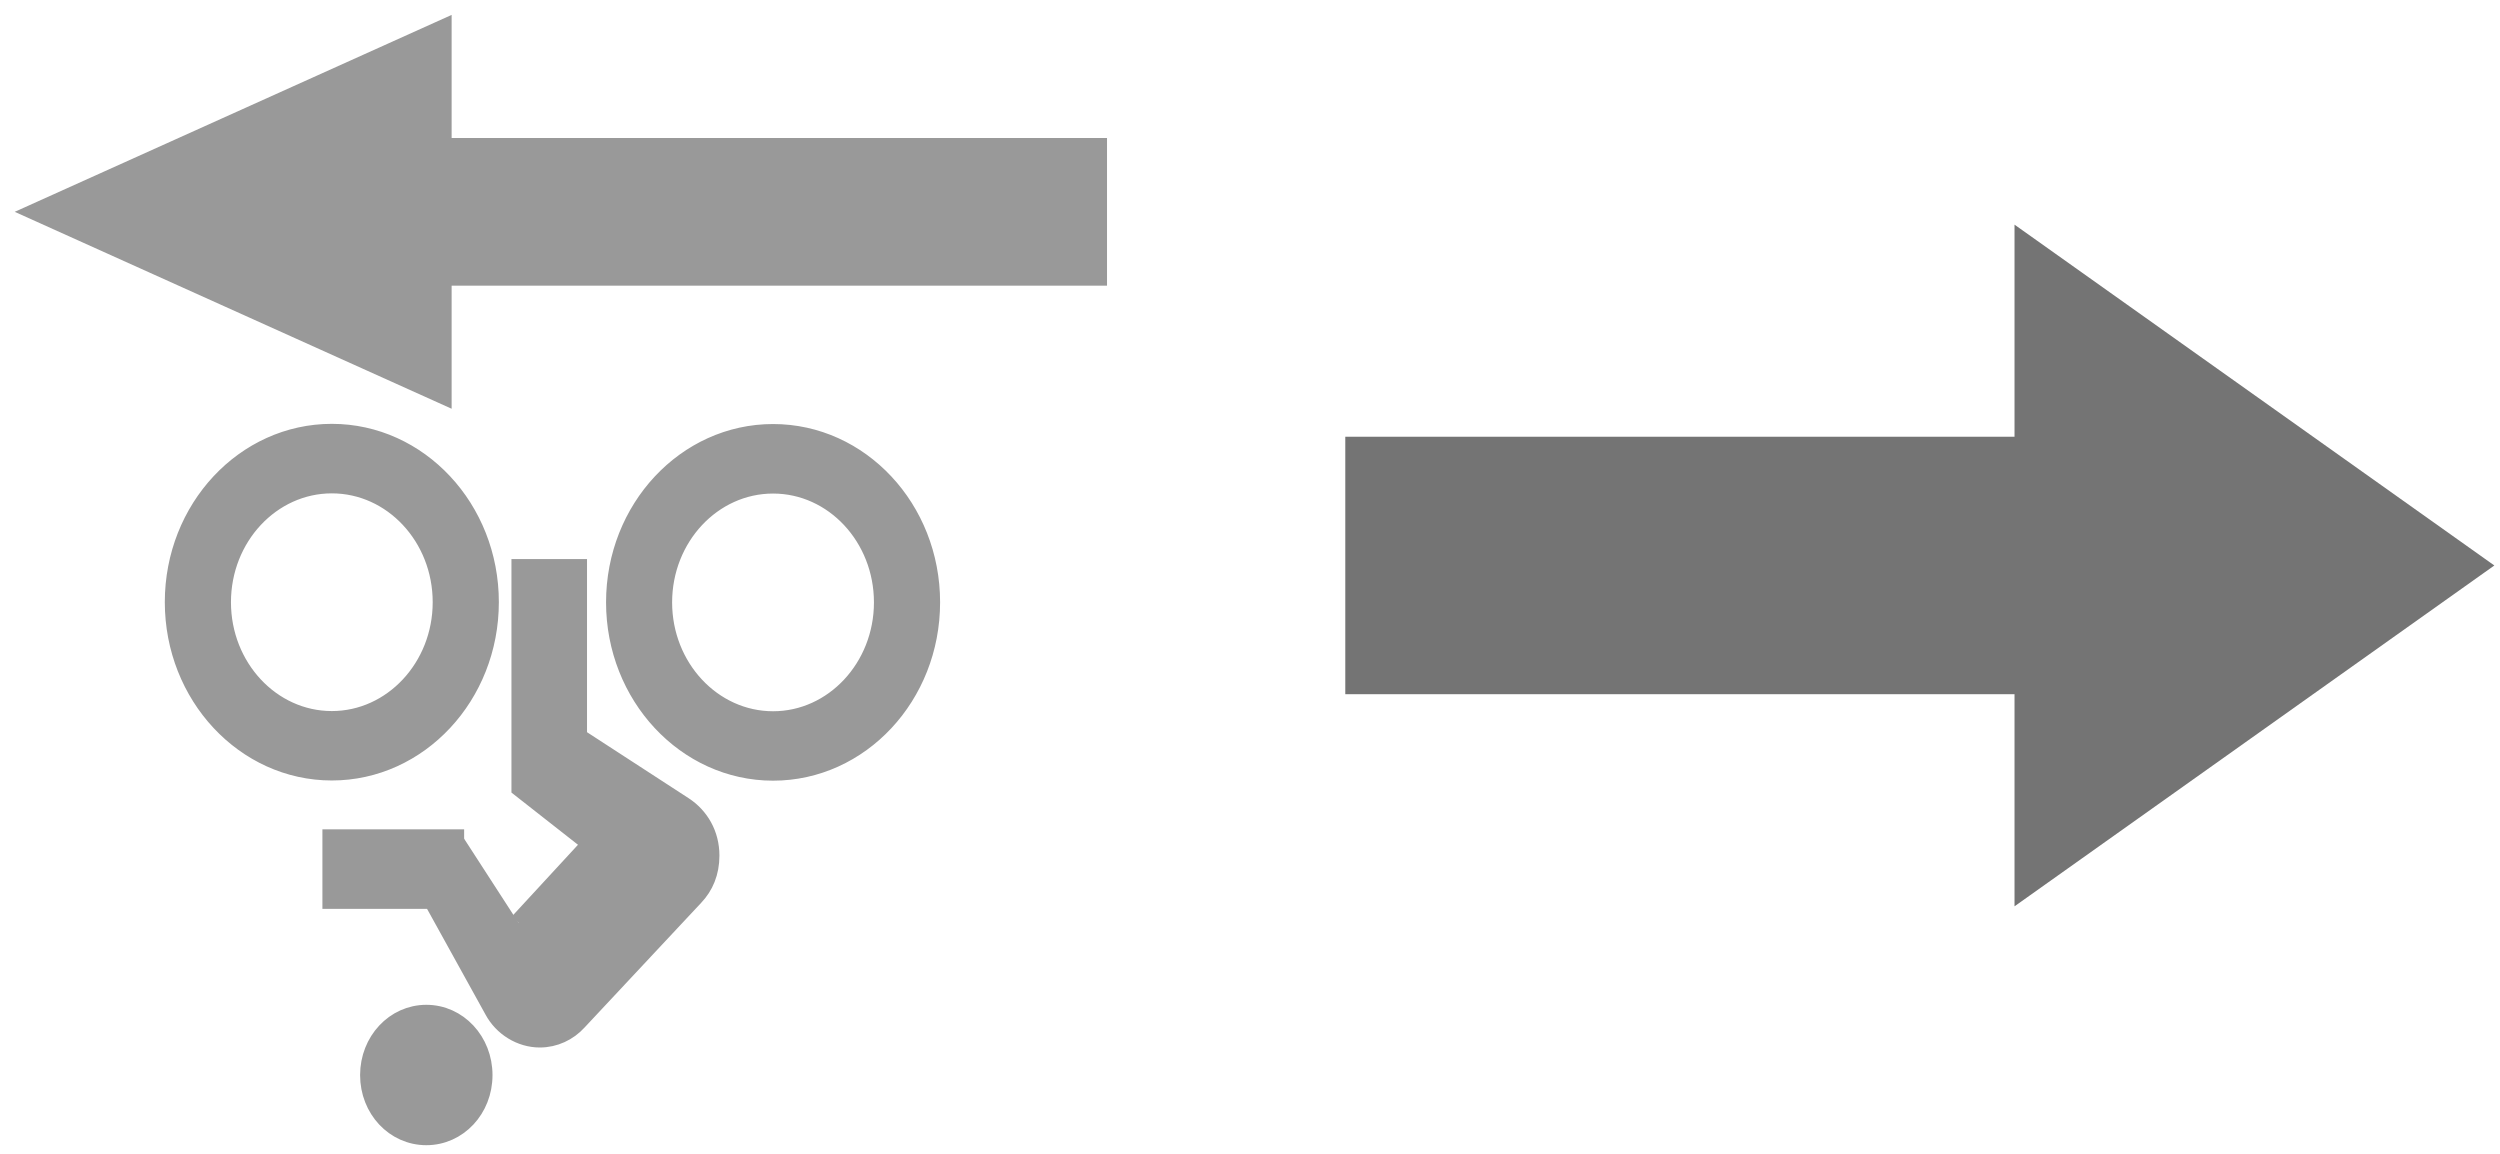 <?xml version="1.0" encoding="UTF-8"?>
<svg width="26" height="12" enable-background="new 0 0 48 48" version="1.1" viewBox="0 0 26 12" xml:space="preserve" xmlns="http://www.w3.org/2000/svg" xmlns:cc="http://creativecommons.org/ns#" xmlns:dc="http://purl.org/dc/elements/1.1/" xmlns:rdf="http://www.w3.org/1999/02/22-rdf-syntax-ns#"><g>
<polygon transform="matrix(-.284 0 0 -.128 12.649 5.275)" points="28 8 44 24 28 40 28 30 4 30 4 18 28 18" fill="#999"/>
<path d="m8.04 5.035c0.632 0 1.147 0.55 1.147 1.23 0 0.678-0.515 1.23-1.147 1.23-0.633 0-1.148-0.552-1.148-1.23 0-0.679 0.515-1.23 1.148-1.23m0 2.986c0.904 0 1.639-0.786 1.639-1.757 0-0.972-0.736-1.756-1.639-1.756-0.904 0-1.639 0.786-1.639 1.756 0 0.969 0.735 1.757 1.639 1.757m-3.213 0.702h-1.376v0.631h1.048l0.636 1.15c0.094 0.176 0.282 0.292 0.479 0.292 0.153 0 0.294-0.067 0.393-0.176l1.213-1.297c0.103-0.108 0.164-0.249 0.164-0.425 0-0.221-0.108-0.406-0.278-0.516l-1.099-0.714v-1.756h-0.59v2.283l0.738 0.579-0.761 0.825m-1.943-4.566c0.632 0 1.147 0.55 1.147 1.23 0 0.678-0.515 1.23-1.147 1.23-0.633 0-1.147-0.552-1.147-1.23 0-0.679 0.515-1.23 1.147-1.23m0 2.986c0.904 0 1.639-0.787 1.639-1.757 0-0.97-0.735-1.756-1.639-1.756-0.904 0-1.639 0.786-1.639 1.756 0 0.969 0.735 1.757 1.639 1.757m0.983 2.529c-0.328 0-0.591 0.282-0.591 0.633 0 0.351 0.262 0.631 0.591 0.631 0.328 0 0.59-0.28 0.59-0.631 0-0.351-0.262-0.633-0.59-0.633z" fill="#999" stroke="#999" stroke-width=".196"/><polygon transform="matrix(.29 0 0 .206 12.976 .937)" points="44 24 28 40 28 30 4 30 4 18 28 18 28 8" fill="#747474" stroke="#747474"/></g></svg>

